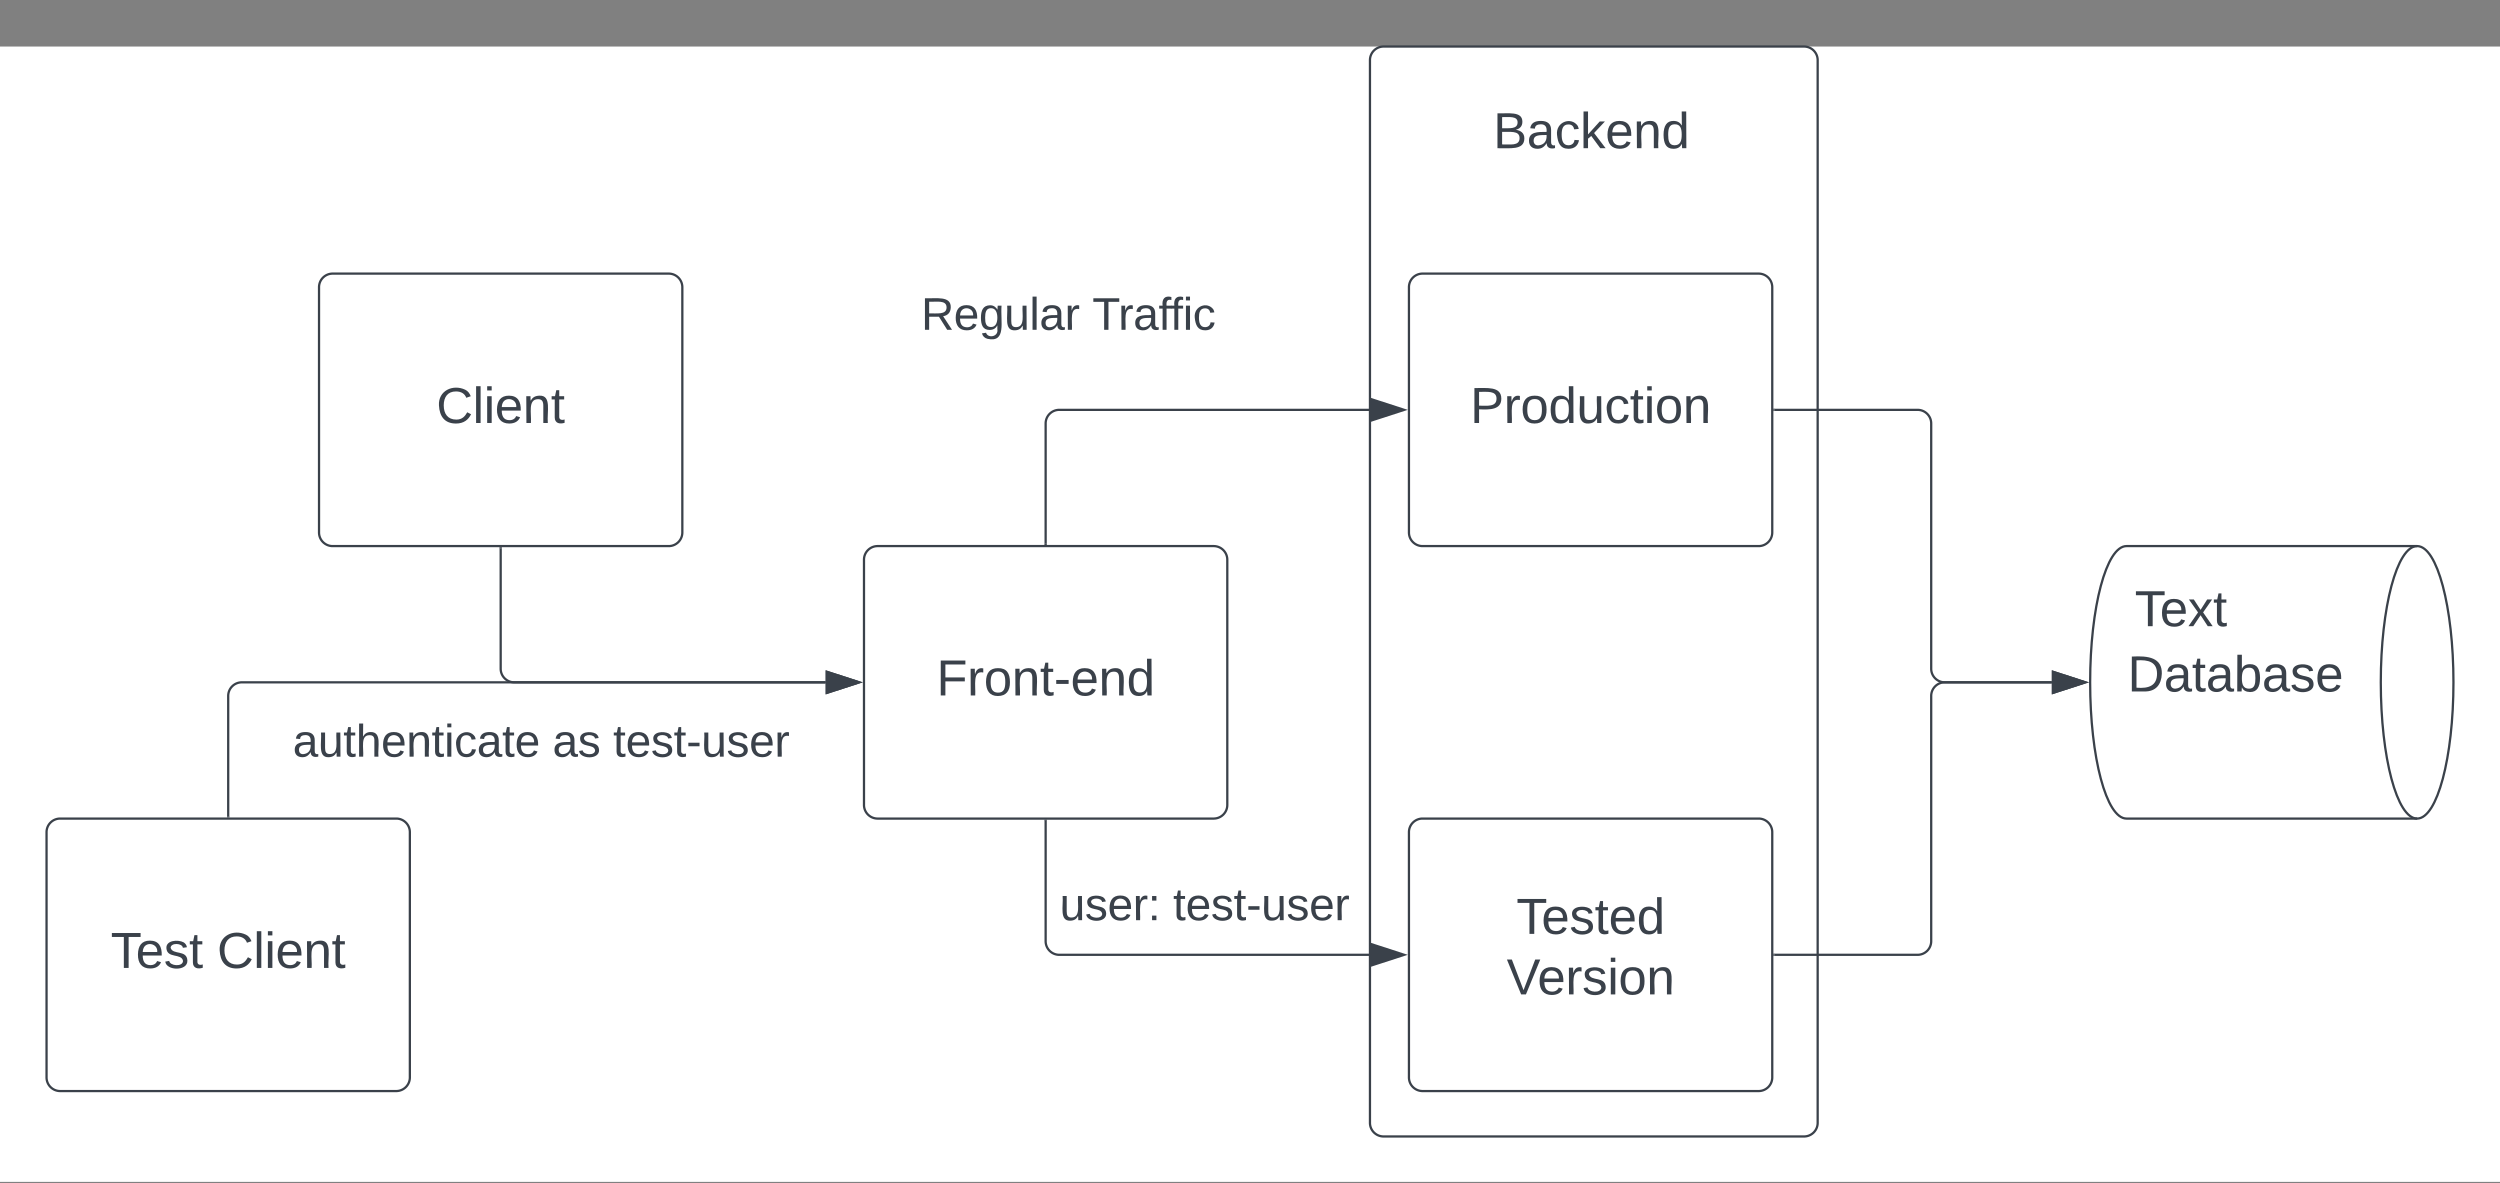 <svg xmlns="http://www.w3.org/2000/svg" xmlns:xlink="http://www.w3.org/1999/xlink" xmlns:lucid="lucid" width="1101" height="521"><rect width="100%" height="100%" fill="#808080" stroke="none"/><g transform="translate(-179.5 20.5)" lucid:page-tab-id="0_0"><path d="M0 0h1500v500H0z" fill="#fff"/><path d="M782.83 6a6 6 0 0 1 6-6H974a6 6 0 0 1 6 6v468a6 6 0 0 1-6 6H788.83a6 6 0 0 1-6-6zM200 346a6 6 0 0 1 6-6h148a6 6 0 0 1 6 6v108a6 6 0 0 1-6 6H206a6 6 0 0 1-6-6z" stroke="#3a414a" fill="#fff"/><use xlink:href="#a" transform="matrix(1,0,0,1,212,352) translate(16.272 53.778)"/><use xlink:href="#b" transform="matrix(1,0,0,1,212,352) translate(63.123 53.778)"/><path d="M560 226a6 6 0 0 1 6-6h148a6 6 0 0 1 6 6v108a6 6 0 0 1-6 6H566a6 6 0 0 1-6-6z" stroke="#3a414a" fill="#fff"/><use xlink:href="#c" transform="matrix(1,0,0,1,572,232) translate(19.944 53.778)"/><path d="M800 106a6 6 0 0 1 6-6h148a6 6 0 0 1 6 6v108a6 6 0 0 1-6 6H806a6 6 0 0 1-6-6z" stroke="#3a414a" fill="#fff"/><use xlink:href="#d" transform="matrix(1,0,0,1,812,112) translate(14.975 53.778)"/><path d="M800 346a6 6 0 0 1 6-6h148a6 6 0 0 1 6 6v108a6 6 0 0 1-6 6H806a6 6 0 0 1-6-6z" stroke="#3a414a" fill="#fff"/><use xlink:href="#e" transform="matrix(1,0,0,1,812,352) translate(35.315 38.778)"/><use xlink:href="#f" transform="matrix(1,0,0,1,812,352) translate(31.025 65.444)"/><path d="M1244 220c8.84 0 16 26.86 16 60s-7.16 60-16 60h-128c-8.84 0-16-26.86-16-60s7.16-60 16-60z" stroke="#3a414a" fill="#fff"/><path d="M1244 340c-8.84 0-16-26.86-16-60s7.16-60 16-60" stroke="#3a414a" fill="none"/><use xlink:href="#g" transform="matrix(1,0,0,1,1105,225) translate(11.5 59.028)"/><path d="M320 106a6 6 0 0 1 6-6h148a6 6 0 0 1 6 6v108a6 6 0 0 1-6 6H326a6 6 0 0 1-6-6z" stroke="#3a414a" fill="#fff"/><use xlink:href="#h" transform="matrix(1,0,0,1,332,112) translate(39.698 53.778)"/><path d="M640 219v-53a6 6 0 0 1 6-6h137.12" stroke="#3a414a" fill="none"/><path d="M640.5 219.5h-1v-.5h1z" stroke="#3a414a" stroke-width=".05" fill="#3a414a"/><path d="M797.88 160l-14.26 4.63v-9.26z" stroke="#3a414a" fill="#3a414a"/><path d="M640 341v53a6 6 0 0 0 6 6h137.12" stroke="#3a414a" fill="none"/><path d="M640.5 341h-1v-.5h1z" stroke="#3a414a" stroke-width=".05" fill="#3a414a"/><path d="M797.88 400l-14.26 4.63v-9.26z" stroke="#3a414a" fill="#3a414a"/><path d="M295.33 285a6 6 0 0 1 6-6H534a6 6 0 0 1 6 6v49a6 6 0 0 1-6 6H301.33a6 6 0 0 1-6-6z" stroke="#000" stroke-opacity="0" fill="#fff" fill-opacity="0"/><use xlink:href="#i" transform="matrix(1,0,0,1,300.333,284) translate(8.139 28.75)"/><use xlink:href="#j" transform="matrix(1,0,0,1,300.333,284) translate(122.528 28.75)"/><use xlink:href="#k" transform="matrix(1,0,0,1,300.333,284) translate(149.194 28.75)"/><path d="M620 366a6 6 0 0 1 6-6h168a6 6 0 0 1 6 6v28a6 6 0 0 1-6 6H626a6 6 0 0 1-6-6z" stroke="#000" stroke-opacity="0" fill="#fff" fill-opacity="0"/><use xlink:href="#l" transform="matrix(1,0,0,1,625,365) translate(21.194 19.75)"/><use xlink:href="#k" transform="matrix(1,0,0,1,625,365) translate(71.139 19.75)"/><path d="M961 400h63a6 6 0 0 0 6-6V286a6 6 0 0 1 6-6h47.12" stroke="#3a414a" fill="none"/><path d="M961 400.5h-.5v-1h.5z" stroke="#3a414a" stroke-width=".05" fill="#3a414a"/><path d="M1097.88 280l-14.26 4.63v-9.26z" stroke="#3a414a" fill="#3a414a"/><path d="M961 160h63a6 6 0 0 1 6 6v108a6 6 0 0 0 6 6h47.12" stroke="#3a414a" fill="none"/><path d="M961 160.5h-.5v-1h.5z" stroke="#3a414a" stroke-width=".05" fill="#3a414a"/><path d="M1097.88 280l-14.26 4.63v-9.26z" stroke="#3a414a" fill="#3a414a"/><path d="M560 106a6 6 0 0 1 6-6h168a6 6 0 0 1 6 6v28a6 6 0 0 1-6 6H566a6 6 0 0 1-6-6z" stroke="#000" stroke-opacity="0" fill="#fff" fill-opacity="0"/><use xlink:href="#m" transform="matrix(1,0,0,1,565,105) translate(20.167 19.75)"/><use xlink:href="#n" transform="matrix(1,0,0,1,565,105) translate(95.556 19.75)"/><path d="M1020 226a6 6 0 0 1 6-6h228a6 6 0 0 1 6 6v48a6 6 0 0 1-6 6h-228a6 6 0 0 1-6-6z" stroke="#000" stroke-opacity="0" fill="#fff" fill-opacity="0"/><use xlink:href="#o" transform="matrix(1,0,0,1,1025,225) translate(94.66 30.278)"/><path d="M775.33 26a6 6 0 0 1 6-6h197.34a6 6 0 0 1 6 6v30a6 6 0 0 1-6 6H781.33a6 6 0 0 1-6-6z" stroke="#000" stroke-opacity="0" fill="#fff" fill-opacity="0"/><use xlink:href="#p" transform="matrix(1,0,0,1,780.333,25) translate(56.79 19.778)"/><path d="M400 221v53a6 6 0 0 0 6 6h137.12" stroke="#3a414a" fill="none"/><path d="M400.5 221h-1v-.5h1z" stroke="#3a414a" stroke-width=".05" fill="#3a414a"/><path d="M557.88 280l-14.26 4.63v-9.26z" stroke="#3a414a" fill="#3a414a"/><path d="M280 339v-53a6 6 0 0 1 6-6h257.12" stroke="#3a414a" fill="none"/><path d="M280.5 339.5h-1v-.5h1z" stroke="#3a414a" stroke-width=".05" fill="#3a414a"/><path d="M557.88 280l-14.26 4.63v-9.26z" stroke="#3a414a" fill="#3a414a"/><defs><path fill="#3a414a" d="M127-220V0H93v-220H8v-28h204v28h-85" id="q"/><path fill="#3a414a" d="M100-194c63 0 86 42 84 106H49c0 40 14 67 53 68 26 1 43-12 49-29l28 8c-11 28-37 45-77 45C44 4 14-33 15-96c1-61 26-98 85-98zm52 81c6-60-76-77-97-28-3 7-6 17-6 28h103" id="r"/><path fill="#3a414a" d="M135-143c-3-34-86-38-87 0 15 53 115 12 119 90S17 21 10-45l28-5c4 36 97 45 98 0-10-56-113-15-118-90-4-57 82-63 122-42 12 7 21 19 24 35" id="s"/><path fill="#3a414a" d="M59-47c-2 24 18 29 38 22v24C64 9 27 4 27-40v-127H5v-23h24l9-43h21v43h35v23H59v120" id="t"/><g id="a"><use transform="matrix(0.062,0,0,0.062,0,0)" xlink:href="#q"/><use transform="matrix(0.062,0,0,0.062,11.049,0)" xlink:href="#r"/><use transform="matrix(0.062,0,0,0.062,23.395,0)" xlink:href="#s"/><use transform="matrix(0.062,0,0,0.062,34.506,0)" xlink:href="#t"/></g><path fill="#3a414a" d="M212-179c-10-28-35-45-73-45-59 0-87 40-87 99 0 60 29 101 89 101 43 0 62-24 78-52l27 14C228-24 195 4 139 4 59 4 22-46 18-125c-6-104 99-153 187-111 19 9 31 26 39 46" id="u"/><path fill="#3a414a" d="M24 0v-261h32V0H24" id="v"/><path fill="#3a414a" d="M24-231v-30h32v30H24zM24 0v-190h32V0H24" id="w"/><path fill="#3a414a" d="M117-194c89-4 53 116 60 194h-32v-121c0-31-8-49-39-48C34-167 62-67 57 0H25l-1-190h30c1 10-1 24 2 32 11-22 29-35 61-36" id="x"/><g id="b"><use transform="matrix(0.062,0,0,0.062,0,0)" xlink:href="#u"/><use transform="matrix(0.062,0,0,0.062,15.988,0)" xlink:href="#v"/><use transform="matrix(0.062,0,0,0.062,20.864,0)" xlink:href="#w"/><use transform="matrix(0.062,0,0,0.062,25.741,0)" xlink:href="#r"/><use transform="matrix(0.062,0,0,0.062,38.086,0)" xlink:href="#x"/><use transform="matrix(0.062,0,0,0.062,50.432,0)" xlink:href="#t"/></g><path fill="#3a414a" d="M63-220v92h138v28H63V0H30v-248h175v28H63" id="y"/><path fill="#3a414a" d="M114-163C36-179 61-72 57 0H25l-1-190h30c1 12-1 29 2 39 6-27 23-49 58-41v29" id="z"/><path fill="#3a414a" d="M100-194c62-1 85 37 85 99 1 63-27 99-86 99S16-35 15-95c0-66 28-99 85-99zM99-20c44 1 53-31 53-75 0-43-8-75-51-75s-53 32-53 75 10 74 51 75" id="A"/><path fill="#3a414a" d="M16-82v-28h88v28H16" id="B"/><path fill="#3a414a" d="M85-194c31 0 48 13 60 33l-1-100h32l1 261h-30c-2-10 0-23-3-31C134-8 116 4 85 4 32 4 16-35 15-94c0-66 23-100 70-100zm9 24c-40 0-46 34-46 75 0 40 6 74 45 74 42 0 51-32 51-76 0-42-9-74-50-73" id="C"/><g id="c"><use transform="matrix(0.062,0,0,0.062,0,0)" xlink:href="#y"/><use transform="matrix(0.062,0,0,0.062,13.519,0)" xlink:href="#z"/><use transform="matrix(0.062,0,0,0.062,20.864,0)" xlink:href="#A"/><use transform="matrix(0.062,0,0,0.062,33.21,0)" xlink:href="#x"/><use transform="matrix(0.062,0,0,0.062,45.556,0)" xlink:href="#t"/><use transform="matrix(0.062,0,0,0.062,51.728,0)" xlink:href="#B"/><use transform="matrix(0.062,0,0,0.062,59.074,0)" xlink:href="#r"/><use transform="matrix(0.062,0,0,0.062,71.42,0)" xlink:href="#x"/><use transform="matrix(0.062,0,0,0.062,83.765,0)" xlink:href="#C"/></g><path fill="#3a414a" d="M30-248c87 1 191-15 191 75 0 78-77 80-158 76V0H30v-248zm33 125c57 0 124 11 124-50 0-59-68-47-124-48v98" id="D"/><path fill="#3a414a" d="M84 4C-5 8 30-112 23-190h32v120c0 31 7 50 39 49 72-2 45-101 50-169h31l1 190h-30c-1-10 1-25-2-33-11 22-28 36-60 37" id="E"/><path fill="#3a414a" d="M96-169c-40 0-48 33-48 73s9 75 48 75c24 0 41-14 43-38l32 2c-6 37-31 61-74 61-59 0-76-41-82-99-10-93 101-131 147-64 4 7 5 14 7 22l-32 3c-4-21-16-35-41-35" id="F"/><g id="d"><use transform="matrix(0.062,0,0,0.062,0,0)" xlink:href="#D"/><use transform="matrix(0.062,0,0,0.062,14.815,0)" xlink:href="#z"/><use transform="matrix(0.062,0,0,0.062,22.16,0)" xlink:href="#A"/><use transform="matrix(0.062,0,0,0.062,34.506,0)" xlink:href="#C"/><use transform="matrix(0.062,0,0,0.062,46.852,0)" xlink:href="#E"/><use transform="matrix(0.062,0,0,0.062,59.198,0)" xlink:href="#F"/><use transform="matrix(0.062,0,0,0.062,70.309,0)" xlink:href="#t"/><use transform="matrix(0.062,0,0,0.062,76.481,0)" xlink:href="#w"/><use transform="matrix(0.062,0,0,0.062,81.358,0)" xlink:href="#A"/><use transform="matrix(0.062,0,0,0.062,93.704,0)" xlink:href="#x"/></g><g id="e"><use transform="matrix(0.062,0,0,0.062,0,0)" xlink:href="#q"/><use transform="matrix(0.062,0,0,0.062,11.049,0)" xlink:href="#r"/><use transform="matrix(0.062,0,0,0.062,23.395,0)" xlink:href="#s"/><use transform="matrix(0.062,0,0,0.062,34.506,0)" xlink:href="#t"/><use transform="matrix(0.062,0,0,0.062,40.679,0)" xlink:href="#r"/><use transform="matrix(0.062,0,0,0.062,53.025,0)" xlink:href="#C"/></g><path fill="#3a414a" d="M137 0h-34L2-248h35l83 218 83-218h36" id="G"/><g id="f"><use transform="matrix(0.062,0,0,0.062,0,0)" xlink:href="#G"/><use transform="matrix(0.062,0,0,0.062,13.58,0)" xlink:href="#r"/><use transform="matrix(0.062,0,0,0.062,25.926,0)" xlink:href="#z"/><use transform="matrix(0.062,0,0,0.062,33.272,0)" xlink:href="#s"/><use transform="matrix(0.062,0,0,0.062,44.383,0)" xlink:href="#w"/><use transform="matrix(0.062,0,0,0.062,49.259,0)" xlink:href="#A"/><use transform="matrix(0.062,0,0,0.062,61.605,0)" xlink:href="#x"/></g><path fill="#3a414a" d="M30-248c118-7 216 8 213 122C240-48 200 0 122 0H30v-248zM63-27c89 8 146-16 146-99s-60-101-146-95v194" id="H"/><path fill="#3a414a" d="M141-36C126-15 110 5 73 4 37 3 15-17 15-53c-1-64 63-63 125-63 3-35-9-54-41-54-24 1-41 7-42 31l-33-3c5-37 33-52 76-52 45 0 72 20 72 64v82c-1 20 7 32 28 27v20c-31 9-61-2-59-35zM48-53c0 20 12 33 32 33 41-3 63-29 60-74-43 2-92-5-92 41" id="I"/><path fill="#3a414a" d="M115-194c53 0 69 39 70 98 0 66-23 100-70 100C84 3 66-7 56-30L54 0H23l1-261h32v101c10-23 28-34 59-34zm-8 174c40 0 45-34 45-75 0-40-5-75-45-74-42 0-51 32-51 76 0 43 10 73 51 73" id="J"/><g id="g"><use transform="matrix(0.062,0,0,0.062,0,0)" xlink:href="#H"/><use transform="matrix(0.062,0,0,0.062,15.988,0)" xlink:href="#I"/><use transform="matrix(0.062,0,0,0.062,28.333,0)" xlink:href="#t"/><use transform="matrix(0.062,0,0,0.062,34.506,0)" xlink:href="#I"/><use transform="matrix(0.062,0,0,0.062,46.852,0)" xlink:href="#J"/><use transform="matrix(0.062,0,0,0.062,59.198,0)" xlink:href="#I"/><use transform="matrix(0.062,0,0,0.062,71.543,0)" xlink:href="#s"/><use transform="matrix(0.062,0,0,0.062,82.654,0)" xlink:href="#r"/></g><g id="h"><use transform="matrix(0.062,0,0,0.062,0,0)" xlink:href="#u"/><use transform="matrix(0.062,0,0,0.062,15.988,0)" xlink:href="#v"/><use transform="matrix(0.062,0,0,0.062,20.864,0)" xlink:href="#w"/><use transform="matrix(0.062,0,0,0.062,25.741,0)" xlink:href="#r"/><use transform="matrix(0.062,0,0,0.062,38.086,0)" xlink:href="#x"/><use transform="matrix(0.062,0,0,0.062,50.432,0)" xlink:href="#t"/></g><path fill="#3a414a" d="M106-169C34-169 62-67 57 0H25v-261h32l-1 103c12-21 28-36 61-36 89 0 53 116 60 194h-32v-121c2-32-8-49-39-48" id="K"/><g id="i"><use transform="matrix(0.056,0,0,0.056,0,0)" xlink:href="#I"/><use transform="matrix(0.056,0,0,0.056,11.111,0)" xlink:href="#E"/><use transform="matrix(0.056,0,0,0.056,22.222,0)" xlink:href="#t"/><use transform="matrix(0.056,0,0,0.056,27.778,0)" xlink:href="#K"/><use transform="matrix(0.056,0,0,0.056,38.889,0)" xlink:href="#r"/><use transform="matrix(0.056,0,0,0.056,50,0)" xlink:href="#x"/><use transform="matrix(0.056,0,0,0.056,61.111,0)" xlink:href="#t"/><use transform="matrix(0.056,0,0,0.056,66.667,0)" xlink:href="#w"/><use transform="matrix(0.056,0,0,0.056,71.056,0)" xlink:href="#F"/><use transform="matrix(0.056,0,0,0.056,81.056,0)" xlink:href="#I"/><use transform="matrix(0.056,0,0,0.056,92.167,0)" xlink:href="#t"/><use transform="matrix(0.056,0,0,0.056,97.722,0)" xlink:href="#r"/></g><g id="j"><use transform="matrix(0.056,0,0,0.056,0,0)" xlink:href="#I"/><use transform="matrix(0.056,0,0,0.056,11.111,0)" xlink:href="#s"/></g><g id="k"><use transform="matrix(0.056,0,0,0.056,0,0)" xlink:href="#t"/><use transform="matrix(0.056,0,0,0.056,5.556,0)" xlink:href="#r"/><use transform="matrix(0.056,0,0,0.056,16.667,0)" xlink:href="#s"/><use transform="matrix(0.056,0,0,0.056,26.667,0)" xlink:href="#t"/><use transform="matrix(0.056,0,0,0.056,32.222,0)" xlink:href="#B"/><use transform="matrix(0.056,0,0,0.056,38.833,0)" xlink:href="#E"/><use transform="matrix(0.056,0,0,0.056,49.944,0)" xlink:href="#s"/><use transform="matrix(0.056,0,0,0.056,59.944,0)" xlink:href="#r"/><use transform="matrix(0.056,0,0,0.056,71.056,0)" xlink:href="#z"/></g><path fill="#3a414a" d="M33-154v-36h34v36H33zM33 0v-36h34V0H33" id="L"/><g id="l"><use transform="matrix(0.056,0,0,0.056,0,0)" xlink:href="#E"/><use transform="matrix(0.056,0,0,0.056,11.111,0)" xlink:href="#s"/><use transform="matrix(0.056,0,0,0.056,21.111,0)" xlink:href="#r"/><use transform="matrix(0.056,0,0,0.056,32.222,0)" xlink:href="#z"/><use transform="matrix(0.056,0,0,0.056,38.833,0)" xlink:href="#L"/></g><path fill="#3a414a" d="M233-177c-1 41-23 64-60 70L243 0h-38l-65-103H63V0H30v-248c88 3 205-21 203 71zM63-129c60-2 137 13 137-47 0-61-80-42-137-45v92" id="M"/><path fill="#3a414a" d="M177-190C167-65 218 103 67 71c-23-6-38-20-44-43l32-5c15 47 100 32 89-28v-30C133-14 115 1 83 1 29 1 15-40 15-95c0-56 16-97 71-98 29-1 48 16 59 35 1-10 0-23 2-32h30zM94-22c36 0 50-32 50-73 0-42-14-75-50-75-39 0-46 34-46 75s6 73 46 73" id="N"/><g id="m"><use transform="matrix(0.056,0,0,0.056,0,0)" xlink:href="#M"/><use transform="matrix(0.056,0,0,0.056,14.389,0)" xlink:href="#r"/><use transform="matrix(0.056,0,0,0.056,25.5,0)" xlink:href="#N"/><use transform="matrix(0.056,0,0,0.056,36.611,0)" xlink:href="#E"/><use transform="matrix(0.056,0,0,0.056,47.722,0)" xlink:href="#v"/><use transform="matrix(0.056,0,0,0.056,52.111,0)" xlink:href="#I"/><use transform="matrix(0.056,0,0,0.056,63.222,0)" xlink:href="#z"/></g><path fill="#3a414a" d="M101-234c-31-9-42 10-38 44h38v23H63V0H32v-167H5v-23h27c-7-52 17-82 69-68v24" id="O"/><g id="n"><use transform="matrix(0.056,0,0,0.056,0,0)" xlink:href="#q"/><use transform="matrix(0.056,0,0,0.056,11.444,0)" xlink:href="#z"/><use transform="matrix(0.056,0,0,0.056,18.056,0)" xlink:href="#I"/><use transform="matrix(0.056,0,0,0.056,29.167,0)" xlink:href="#O"/><use transform="matrix(0.056,0,0,0.056,34.333,0)" xlink:href="#O"/><use transform="matrix(0.056,0,0,0.056,39.889,0)" xlink:href="#w"/><use transform="matrix(0.056,0,0,0.056,44.278,0)" xlink:href="#F"/></g><path fill="#3a414a" d="M141 0L90-78 38 0H4l68-98-65-92h35l48 74 47-74h35l-64 92 68 98h-35" id="P"/><g id="o"><use transform="matrix(0.062,0,0,0.062,0,0)" xlink:href="#q"/><use transform="matrix(0.062,0,0,0.062,11.049,0)" xlink:href="#r"/><use transform="matrix(0.062,0,0,0.062,23.395,0)" xlink:href="#P"/><use transform="matrix(0.062,0,0,0.062,34.506,0)" xlink:href="#t"/></g><path fill="#3a414a" d="M160-131c35 5 61 23 61 61C221 17 115-2 30 0v-248c76 3 177-17 177 60 0 33-19 50-47 57zm-97-11c50-1 110 9 110-42 0-47-63-36-110-37v79zm0 115c55-2 124 14 124-45 0-56-70-42-124-44v89" id="Q"/><path fill="#3a414a" d="M143 0L79-87 56-68V0H24v-261h32v163l83-92h37l-77 82L181 0h-38" id="R"/><g id="p"><use transform="matrix(0.062,0,0,0.062,0,0)" xlink:href="#Q"/><use transform="matrix(0.062,0,0,0.062,14.815,0)" xlink:href="#I"/><use transform="matrix(0.062,0,0,0.062,27.16,0)" xlink:href="#F"/><use transform="matrix(0.062,0,0,0.062,38.272,0)" xlink:href="#R"/><use transform="matrix(0.062,0,0,0.062,49.383,0)" xlink:href="#r"/><use transform="matrix(0.062,0,0,0.062,61.728,0)" xlink:href="#x"/><use transform="matrix(0.062,0,0,0.062,74.074,0)" xlink:href="#C"/></g></defs></g></svg>